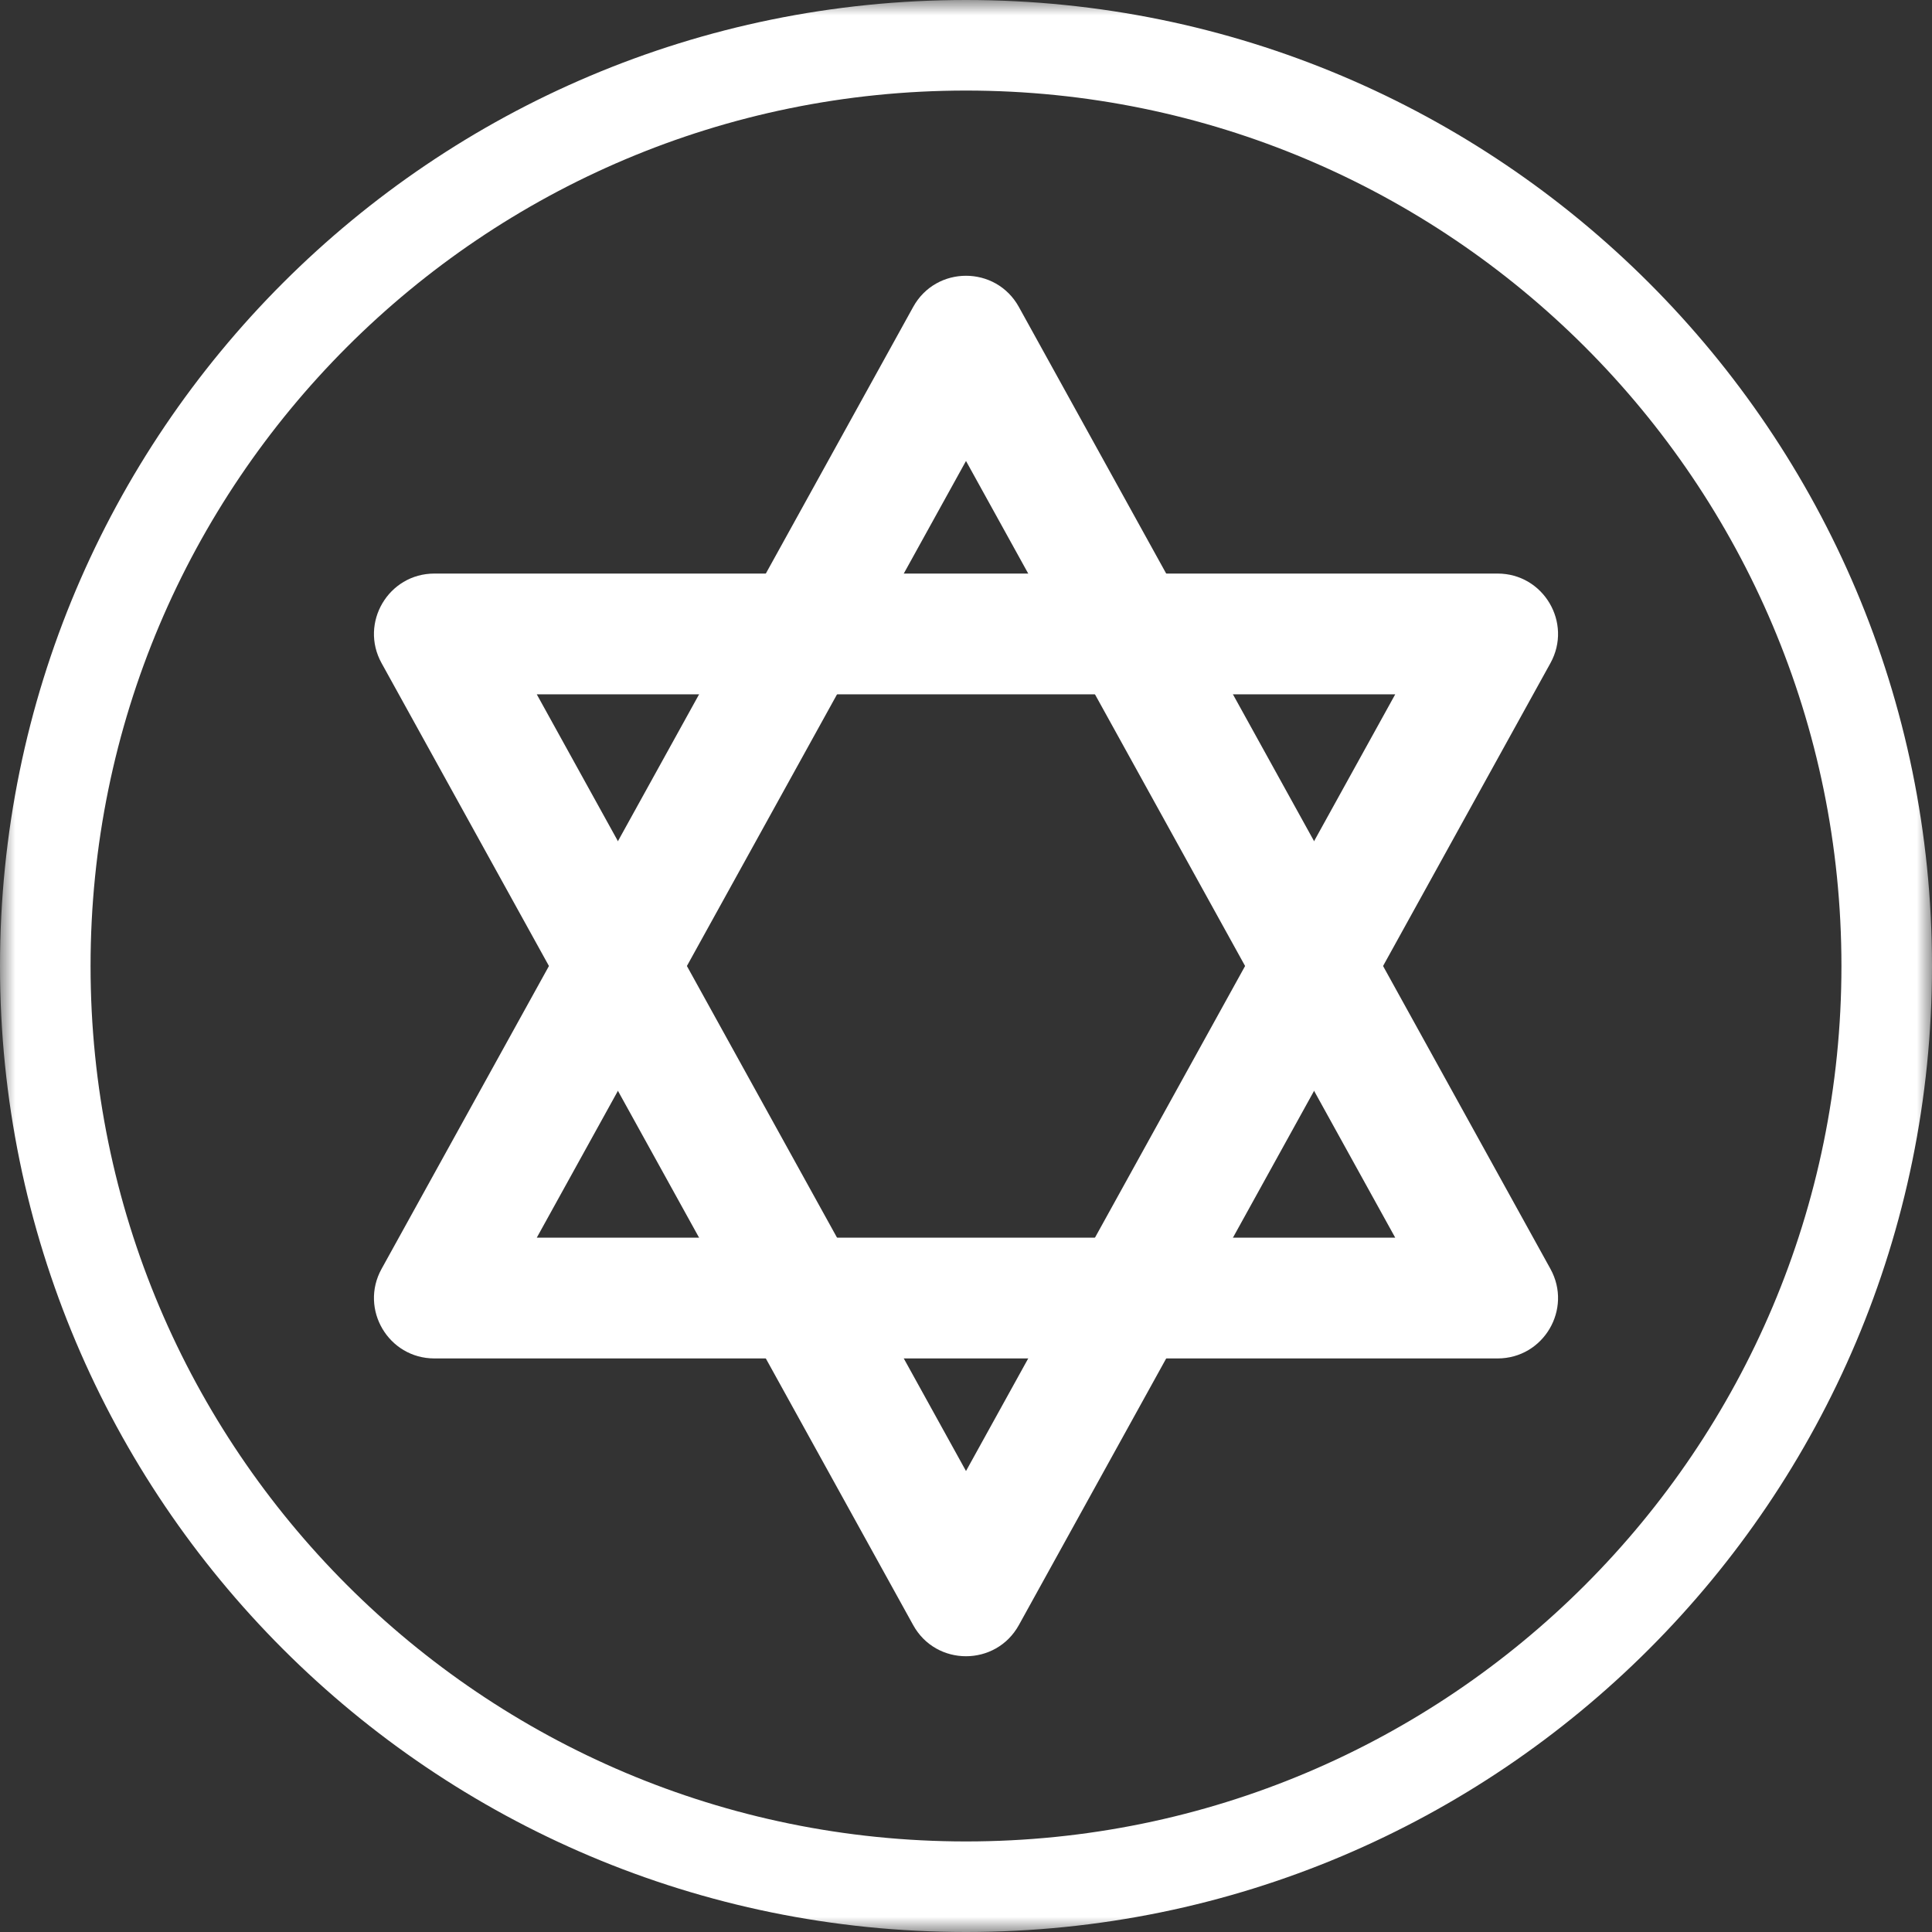<svg width="64" height="64" viewBox="0 0 64 64" fill="none" xmlns="http://www.w3.org/2000/svg">
<rect x="0" y="0" width="64" height="64" fill="#333333" stroke="none"/>
<g clip-path="url(#clip0_4975_21522)">
<mask id="mask0_4975_21522" style="mask-type:luminance" maskUnits="userSpaceOnUse" x="0" y="0" width="64" height="64">
<path d="M64 0H0V64H64V0Z" fill="white"/>
</mask>
<g mask="url(#mask0_4975_21522)">
<path fill-rule="evenodd" clip-rule="evenodd" d="M32 3C15.984 3 3 15.984 3 32C3 48.016 15.984 61 32 61C48.016 61 61 48.016 61 32C61 15.984 48.016 3 32 3ZM0 32C0 14.327 14.327 0 32 0C49.673 0 64 14.327 64 32C64 49.673 49.673 64 32 64C14.327 64 0 49.673 0 32Z" fill="white"/>
<path fill-rule="evenodd" clip-rule="evenodd" d="M32 15.27L17.781 41H46.219L32 15.27ZM33.751 10.168C32.99 8.791 31.01 8.791 30.25 10.168L12.64 42.033C11.903 43.366 12.867 45 14.39 45H49.61C51.133 45 52.097 43.366 51.36 42.033L33.751 10.168Z" fill="white"/>
<path fill-rule="evenodd" clip-rule="evenodd" d="M32 48.73L46.219 23H17.781L32 48.73ZM30.25 53.833C31.01 55.209 32.989 55.209 33.751 53.833L51.36 21.967C52.097 20.634 51.133 19 49.61 19H14.39C12.867 19 11.903 20.634 12.64 21.967L30.25 53.833Z" fill="white"/>
</g>
</g>
<defs>
<clipPath id="clip0_4975_21522">
<rect width="64" height="64" fill="white"/>
</clipPath>
</defs>
</svg>
